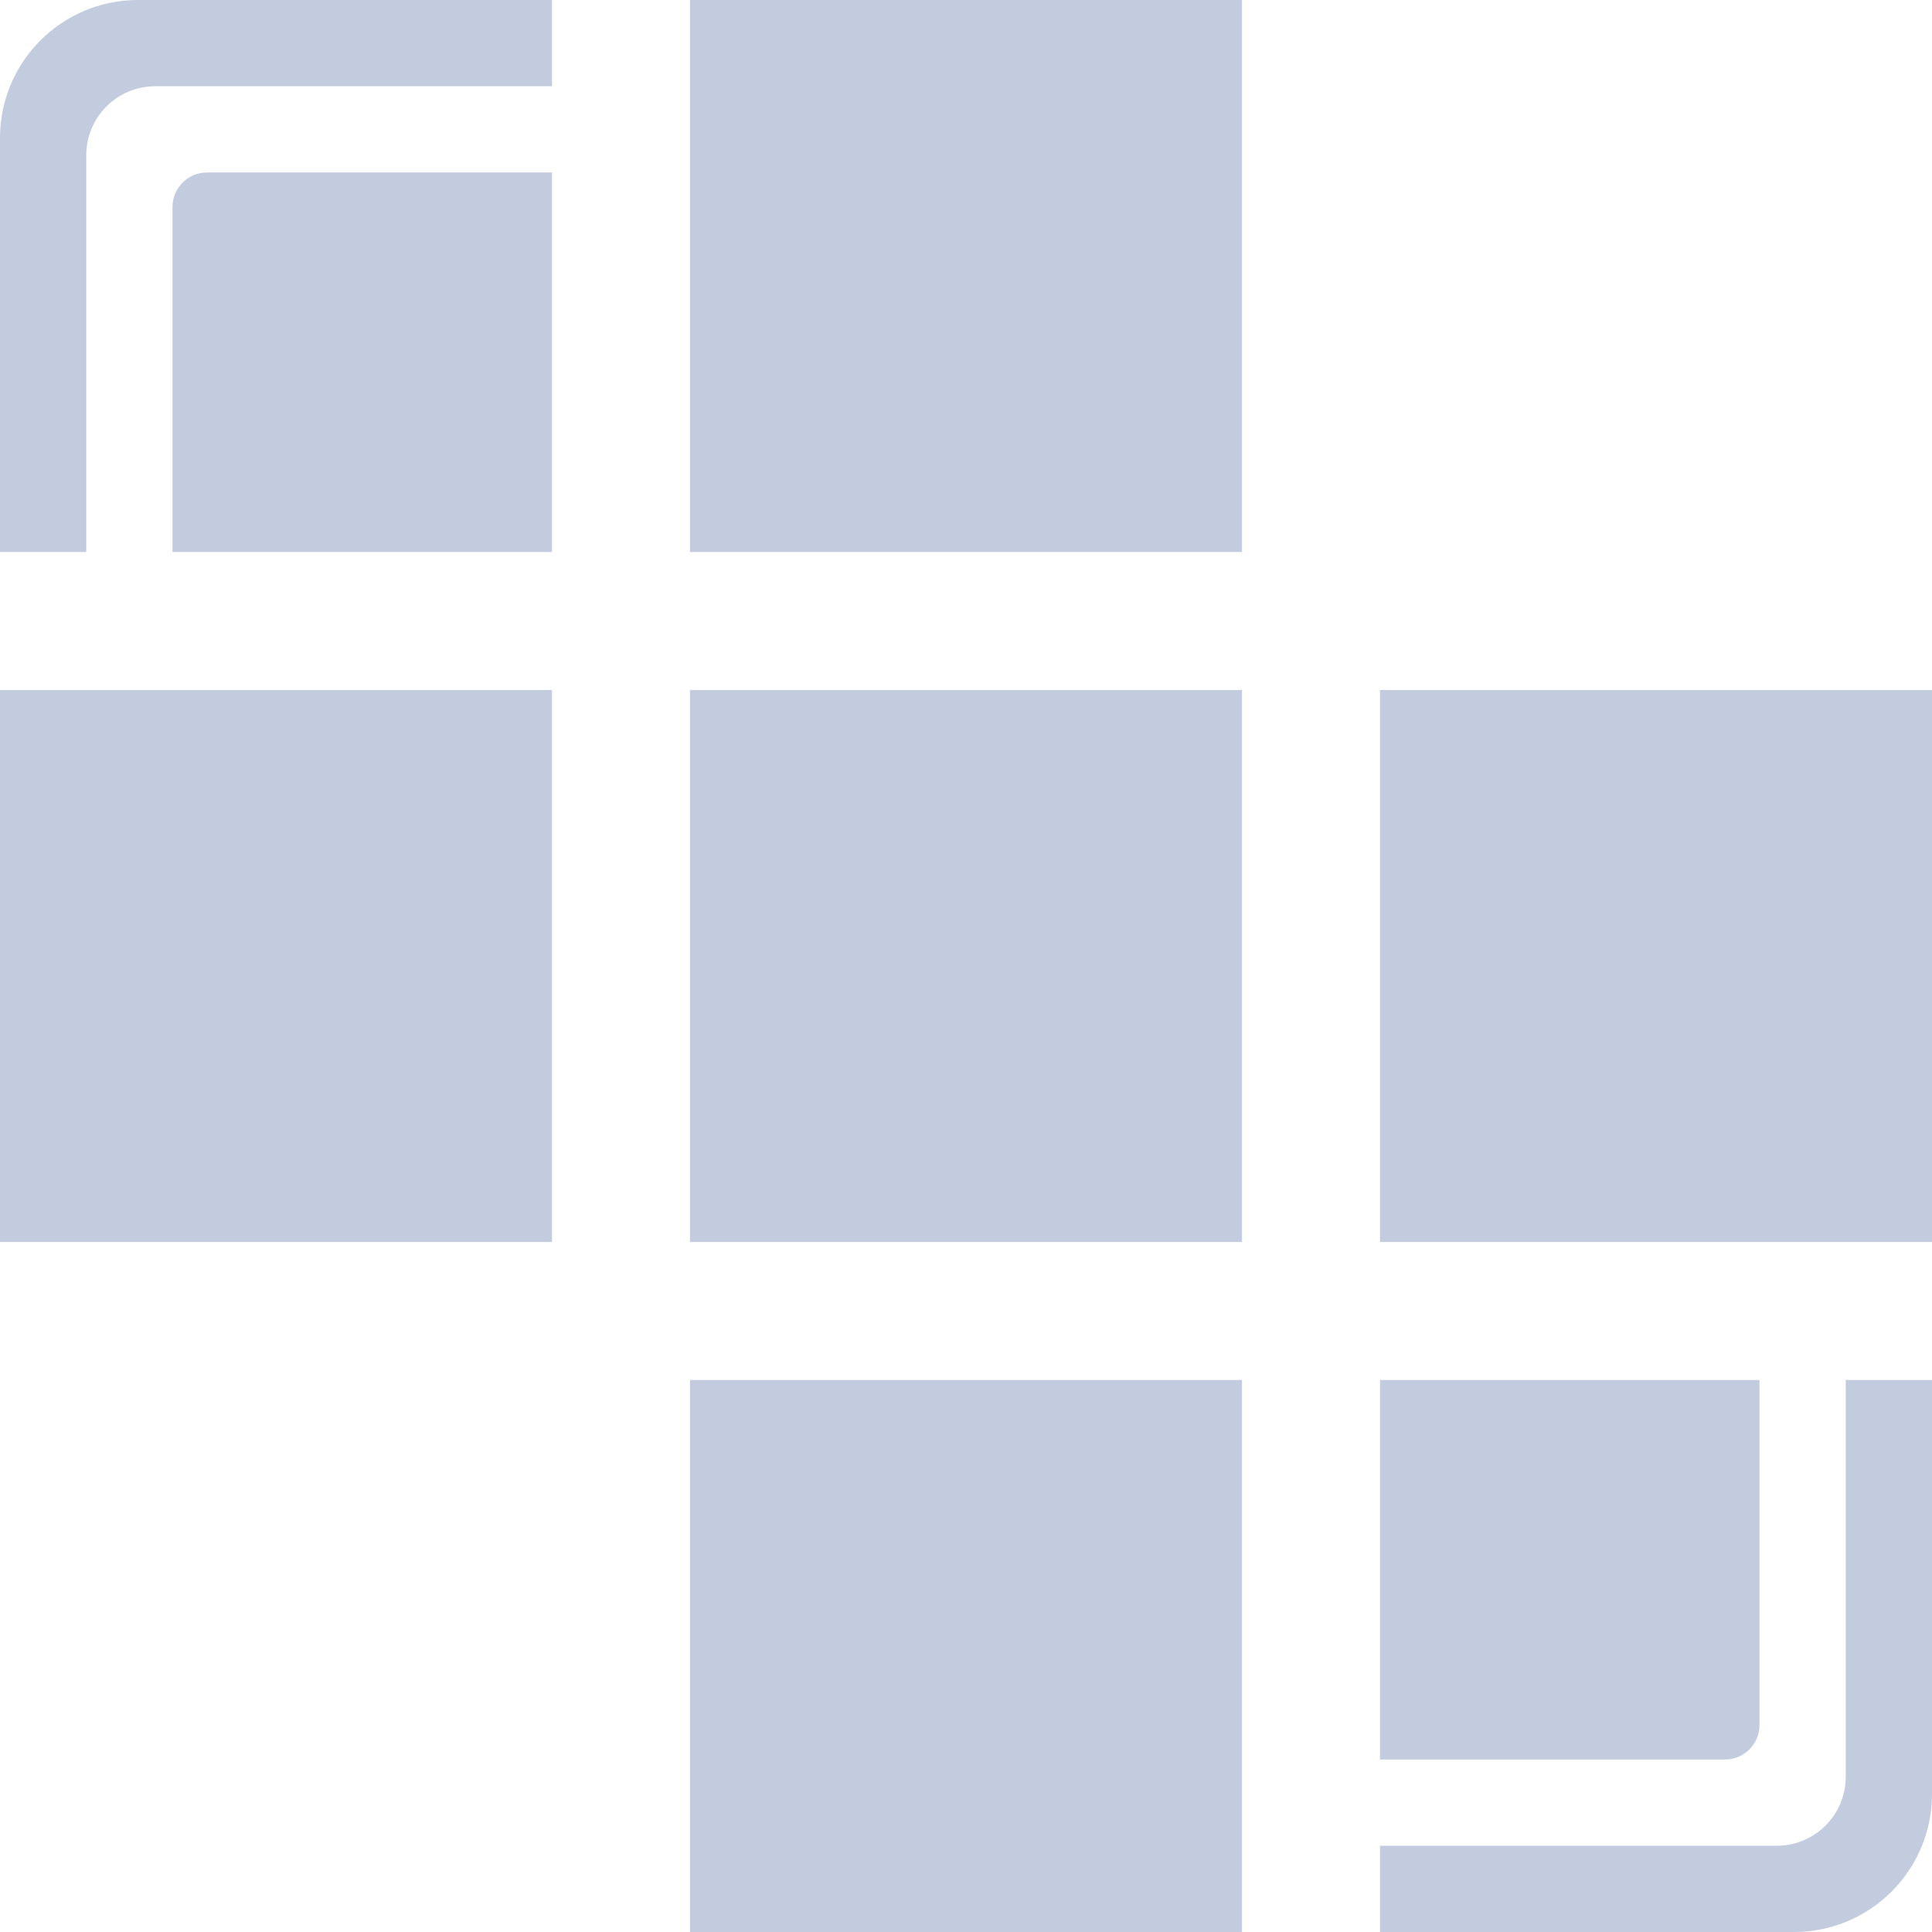 <svg width="448" height="448" viewBox="0 0 448 448" fill="none" xmlns="http://www.w3.org/2000/svg">
<rect x="160" width="128" height="128" fill="#6A7EAC" fill-opacity="0.4"/>
<rect y="160" width="128" height="128" fill="#6A7EAC" fill-opacity="0.4"/>
<rect x="160" y="160" width="128" height="128" fill="#6A7EAC" fill-opacity="0.4"/>
<rect x="320" y="160" width="128" height="128" fill="#6A7EAC" fill-opacity="0.4"/>
<rect x="160" y="320" width="128" height="128" fill="#6A7EAC" fill-opacity="0.4"/>
<path fill-rule="evenodd" clip-rule="evenodd" d="M32 0C14.327 0 0 14.327 0 32V128H20V36C20 27.163 27.163 20 36 20H128V0H32Z" fill="#6A7EAC" fill-opacity="0.4"/>
<path d="M40 48C40 43.582 43.582 40 48 40H128V128H40V48Z" fill="#6A7EAC" fill-opacity="0.4"/>
<path fill-rule="evenodd" clip-rule="evenodd" d="M416 448C433.673 448 448 433.673 448 416V320H428V412C428 420.837 420.837 428 412 428H320L320 448H416Z" fill="#6A7EAC" fill-opacity="0.4"/>
<path d="M408 400C408 404.418 404.418 408 400 408H320V320H408V400Z" fill="#6A7EAC" fill-opacity="0.4"/>
</svg>
